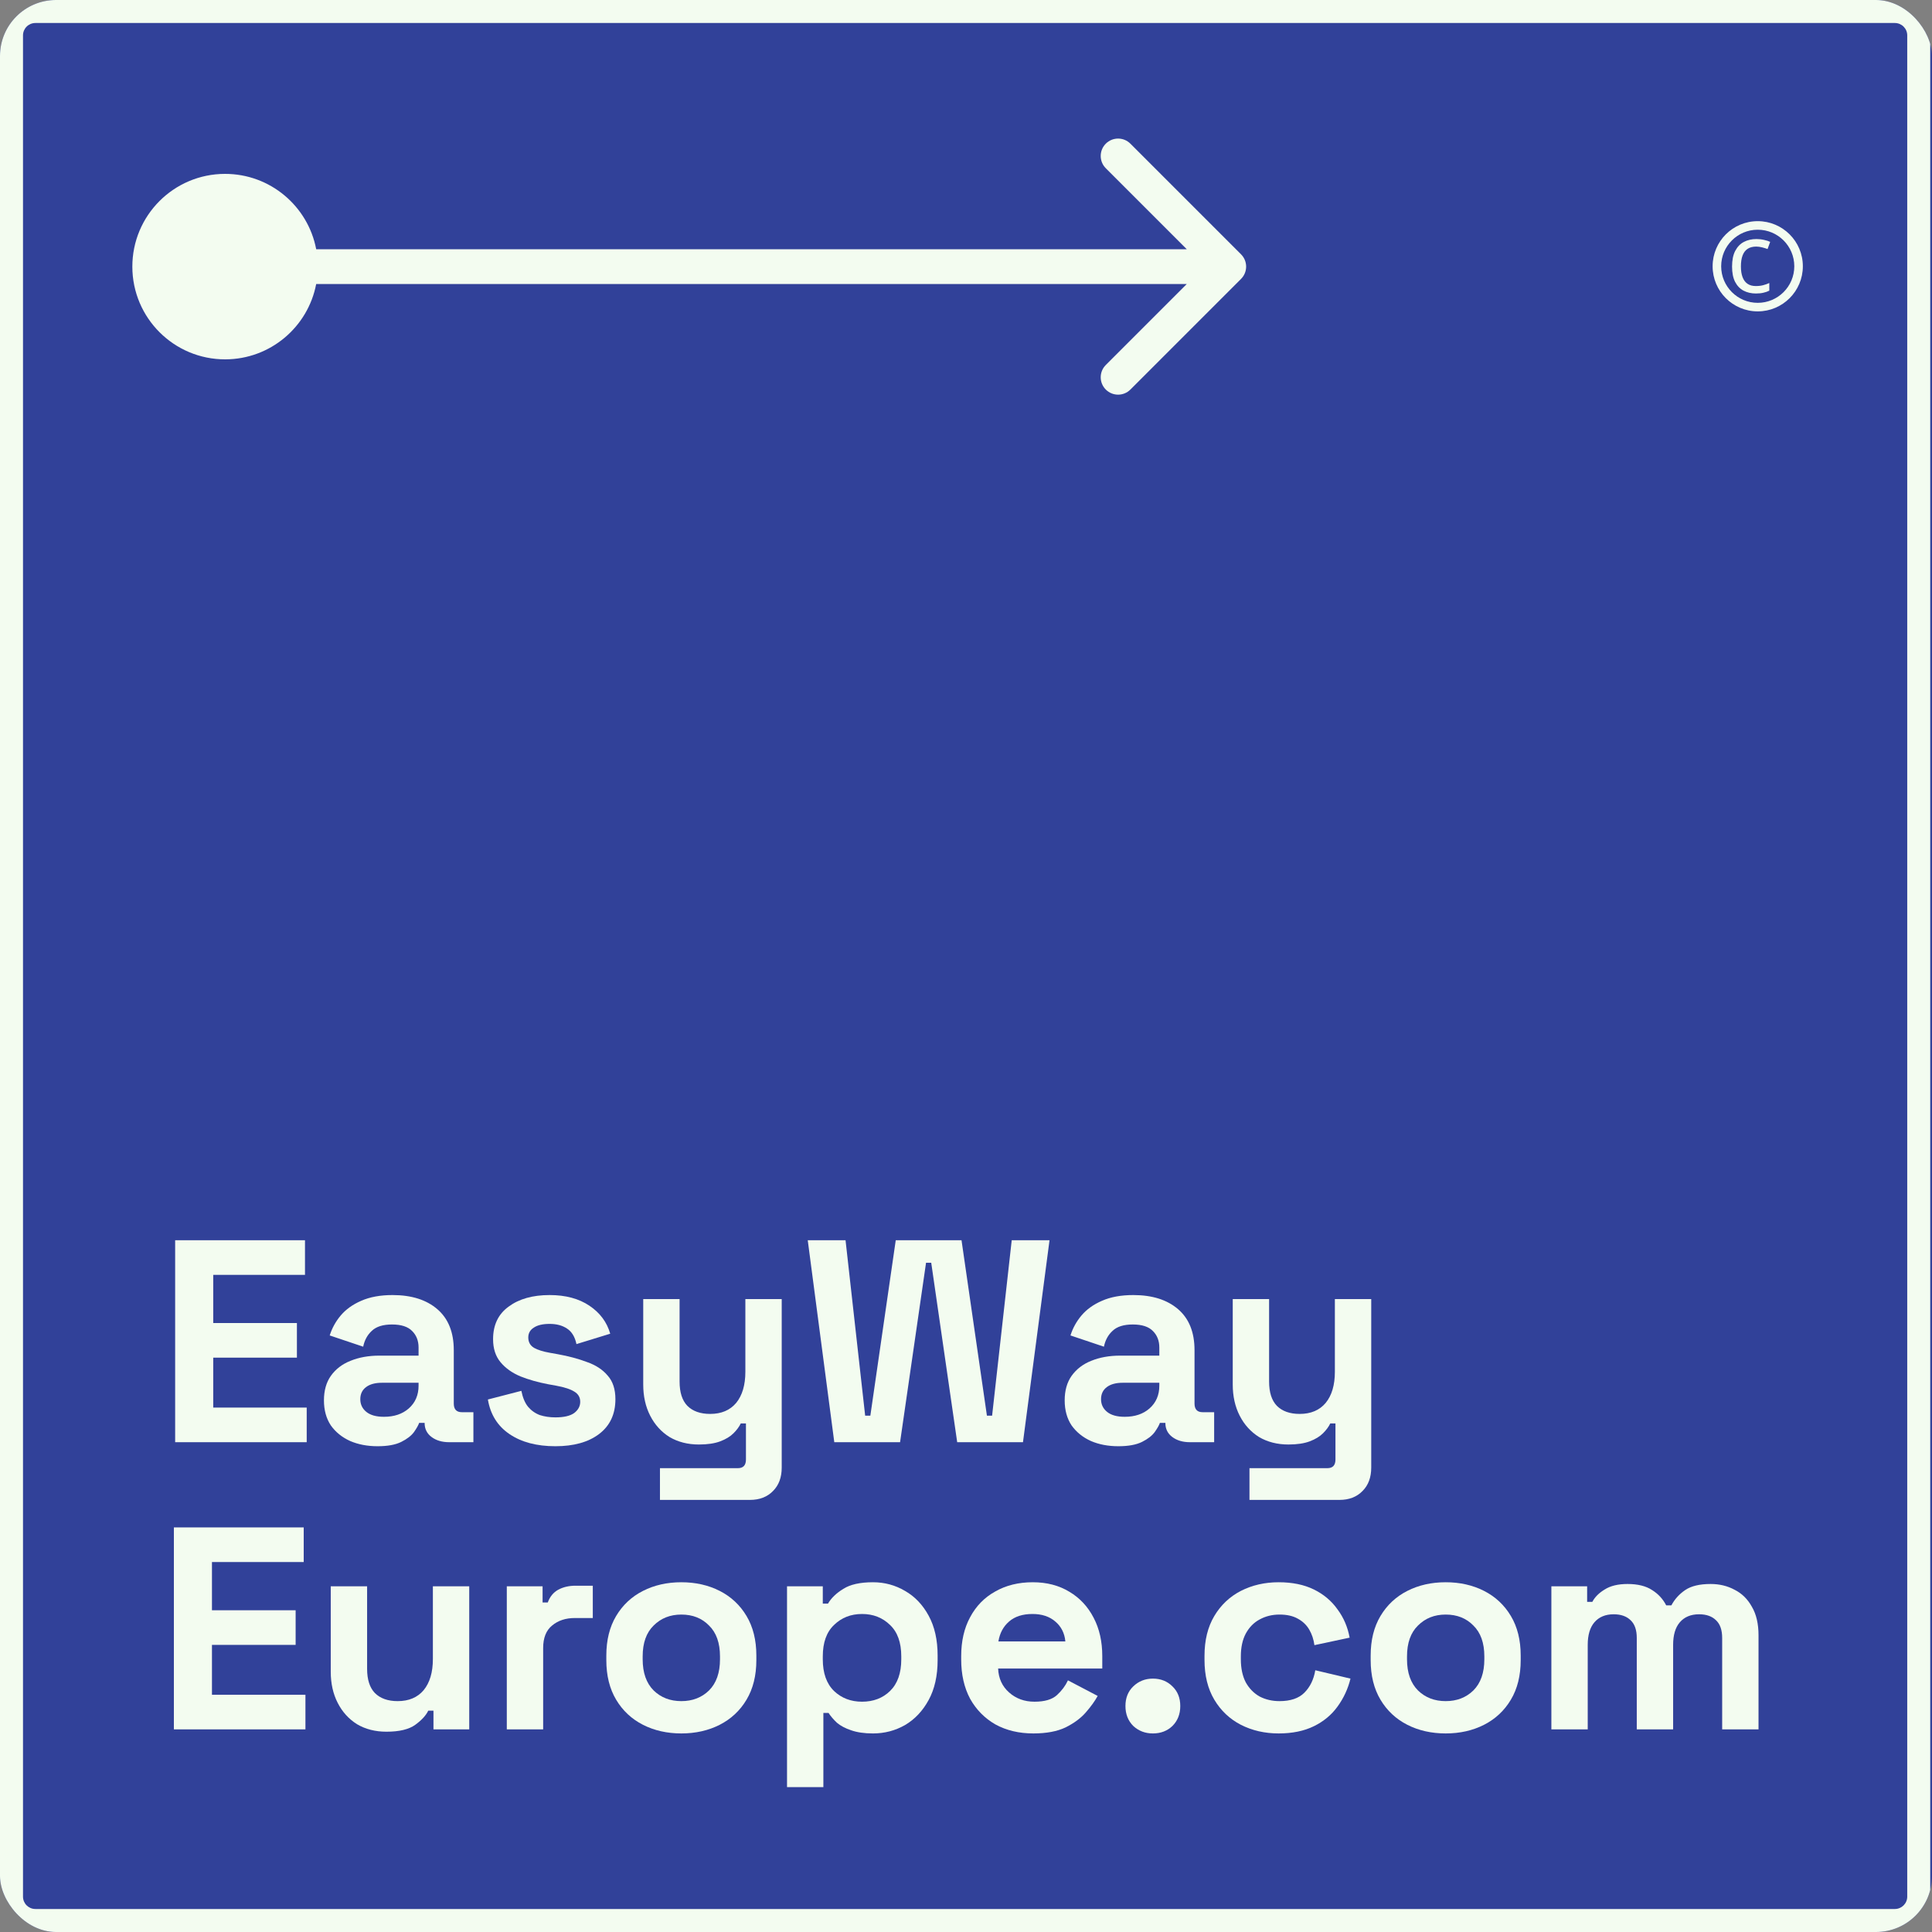 <svg width="138" height="138" viewBox="0 0 138 138" fill="none" xmlns="http://www.w3.org/2000/svg">
<rect x="0" y="0" width="138" height="138" fill="#808080" stroke="none"/>
<g clip-path="url(#clip0_15_1411)">
<rect width="138" height="138" rx="4" fill="#314199"/>
<path d="M110.812 123.528V113.307H113.367V114.419H113.738C113.917 114.076 114.212 113.781 114.624 113.533C115.037 113.272 115.579 113.142 116.253 113.142C116.981 113.142 117.565 113.286 118.004 113.574C118.444 113.849 118.781 114.213 119.014 114.667H119.385C119.619 114.227 119.948 113.863 120.374 113.574C120.8 113.286 121.405 113.142 122.188 113.142C122.82 113.142 123.39 113.279 123.898 113.554C124.42 113.815 124.833 114.22 125.135 114.77C125.451 115.306 125.609 115.986 125.609 116.81V123.528H123.012V116.995C123.012 116.432 122.868 116.013 122.579 115.738C122.291 115.45 121.886 115.306 121.363 115.306C120.773 115.306 120.312 115.498 119.983 115.883C119.667 116.254 119.509 116.789 119.509 117.49V123.528H116.912V116.995C116.912 116.432 116.768 116.013 116.479 115.738C116.191 115.45 115.785 115.306 115.263 115.306C114.673 115.306 114.212 115.498 113.883 115.883C113.567 116.254 113.409 116.789 113.409 117.49V123.528H110.812Z" fill="#F3FCF0"/>
<path d="M103.263 123.817C102.246 123.817 101.333 123.611 100.522 123.199C99.711 122.786 99.073 122.189 98.605 121.406C98.138 120.623 97.905 119.681 97.905 118.582V118.253C97.905 117.153 98.138 116.212 98.605 115.429C99.073 114.646 99.711 114.048 100.522 113.636C101.333 113.224 102.246 113.018 103.263 113.018C104.28 113.018 105.193 113.224 106.004 113.636C106.814 114.048 107.453 114.646 107.92 115.429C108.388 116.212 108.621 117.153 108.621 118.253V118.582C108.621 119.681 108.388 120.623 107.92 121.406C107.453 122.189 106.814 122.786 106.004 123.199C105.193 123.611 104.28 123.817 103.263 123.817ZM103.263 121.509C104.06 121.509 104.719 121.255 105.241 120.746C105.763 120.224 106.024 119.482 106.024 118.52V118.314C106.024 117.353 105.763 116.618 105.241 116.109C104.733 115.587 104.074 115.326 103.263 115.326C102.466 115.326 101.807 115.587 101.285 116.109C100.762 116.618 100.501 117.353 100.501 118.314V118.52C100.501 119.482 100.762 120.224 101.285 120.746C101.807 121.255 102.466 121.509 103.263 121.509Z" fill="#F3FCF0"/>
<path d="M91.332 123.817C90.343 123.817 89.443 123.611 88.632 123.199C87.835 122.786 87.203 122.189 86.736 121.406C86.269 120.623 86.036 119.675 86.036 118.562V118.273C86.036 117.16 86.269 116.212 86.736 115.429C87.203 114.646 87.835 114.048 88.632 113.636C89.443 113.224 90.343 113.018 91.332 113.018C92.307 113.018 93.145 113.19 93.846 113.533C94.547 113.877 95.11 114.351 95.536 114.955C95.976 115.546 96.264 116.219 96.402 116.975L93.887 117.511C93.832 117.099 93.709 116.728 93.516 116.398C93.324 116.068 93.049 115.807 92.692 115.615C92.349 115.422 91.916 115.326 91.394 115.326C90.872 115.326 90.398 115.443 89.972 115.677C89.56 115.896 89.23 116.233 88.983 116.686C88.749 117.126 88.632 117.669 88.632 118.314V118.52C88.632 119.166 88.749 119.716 88.983 120.169C89.23 120.609 89.56 120.945 89.972 121.179C90.398 121.399 90.872 121.509 91.394 121.509C92.177 121.509 92.768 121.309 93.166 120.911C93.578 120.499 93.839 119.963 93.949 119.304L96.463 119.901C96.285 120.629 95.976 121.296 95.536 121.9C95.11 122.491 94.547 122.958 93.846 123.302C93.145 123.645 92.307 123.817 91.332 123.817Z" fill="#F3FCF0"/>
<path d="M82.347 123.817C81.797 123.817 81.33 123.638 80.945 123.281C80.575 122.91 80.389 122.436 80.389 121.859C80.389 121.282 80.575 120.815 80.945 120.458C81.33 120.087 81.797 119.901 82.347 119.901C82.91 119.901 83.377 120.087 83.748 120.458C84.119 120.815 84.305 121.282 84.305 121.859C84.305 122.436 84.119 122.91 83.748 123.281C83.377 123.638 82.91 123.817 82.347 123.817Z" fill="#F3FCF0"/>
<path d="M73.809 123.817C72.792 123.817 71.892 123.604 71.109 123.178C70.34 122.738 69.735 122.127 69.296 121.344C68.87 120.547 68.657 119.613 68.657 118.541V118.294C68.657 117.222 68.87 116.295 69.296 115.512C69.722 114.715 70.319 114.103 71.089 113.678C71.858 113.238 72.751 113.018 73.768 113.018C74.771 113.018 75.643 113.245 76.385 113.698C77.127 114.138 77.704 114.756 78.116 115.553C78.528 116.336 78.734 117.25 78.734 118.294V119.18H71.295C71.322 119.881 71.583 120.451 72.078 120.89C72.572 121.33 73.177 121.55 73.891 121.55C74.62 121.55 75.155 121.392 75.499 121.076C75.842 120.76 76.103 120.41 76.282 120.025L78.405 121.138C78.212 121.495 77.931 121.887 77.56 122.312C77.203 122.725 76.722 123.082 76.117 123.384C75.513 123.673 74.743 123.817 73.809 123.817ZM71.315 117.243H76.097C76.041 116.652 75.801 116.178 75.375 115.821C74.963 115.464 74.42 115.285 73.747 115.285C73.046 115.285 72.49 115.464 72.078 115.821C71.666 116.178 71.412 116.652 71.315 117.243Z" fill="#F3FCF0"/>
<path d="M56.216 127.65V113.307H58.771V114.543H59.142C59.376 114.145 59.74 113.794 60.234 113.492C60.729 113.176 61.437 113.018 62.357 113.018C63.181 113.018 63.944 113.224 64.644 113.636C65.345 114.035 65.909 114.625 66.334 115.409C66.76 116.192 66.973 117.14 66.973 118.253V118.582C66.973 119.695 66.76 120.643 66.334 121.426C65.909 122.209 65.345 122.807 64.644 123.219C63.944 123.618 63.181 123.817 62.357 123.817C61.739 123.817 61.217 123.741 60.791 123.59C60.379 123.453 60.042 123.274 59.781 123.054C59.534 122.821 59.334 122.587 59.183 122.354H58.812V127.65H56.216ZM61.574 121.55C62.384 121.55 63.051 121.296 63.573 120.787C64.109 120.265 64.377 119.51 64.377 118.52V118.314C64.377 117.325 64.109 116.576 63.573 116.068C63.037 115.546 62.371 115.285 61.574 115.285C60.777 115.285 60.111 115.546 59.575 116.068C59.039 116.576 58.771 117.325 58.771 118.314V118.52C58.771 119.51 59.039 120.265 59.575 120.787C60.111 121.296 60.777 121.55 61.574 121.55Z" fill="#F3FCF0"/>
<path d="M48.667 123.817C47.65 123.817 46.736 123.611 45.926 123.199C45.115 122.786 44.476 122.189 44.009 121.406C43.542 120.623 43.309 119.681 43.309 118.582V118.253C43.309 117.153 43.542 116.212 44.009 115.429C44.476 114.646 45.115 114.048 45.926 113.636C46.736 113.224 47.65 113.018 48.667 113.018C49.683 113.018 50.597 113.224 51.408 113.636C52.218 114.048 52.857 114.646 53.324 115.429C53.791 116.212 54.025 117.153 54.025 118.253V118.582C54.025 119.681 53.791 120.623 53.324 121.406C52.857 122.189 52.218 122.786 51.408 123.199C50.597 123.611 49.683 123.817 48.667 123.817ZM48.667 121.509C49.464 121.509 50.123 121.255 50.645 120.746C51.167 120.224 51.428 119.482 51.428 118.52V118.314C51.428 117.353 51.167 116.618 50.645 116.109C50.137 115.587 49.477 115.326 48.667 115.326C47.87 115.326 47.21 115.587 46.688 116.109C46.166 116.618 45.905 117.353 45.905 118.314V118.52C45.905 119.482 46.166 120.224 46.688 120.746C47.21 121.255 47.87 121.509 48.667 121.509Z" fill="#F3FCF0"/>
<path d="M36.2 123.528V113.307H38.756V114.461H39.127C39.278 114.048 39.525 113.746 39.869 113.554C40.226 113.361 40.638 113.265 41.105 113.265H42.342V115.573H41.064C40.405 115.573 39.862 115.752 39.436 116.109C39.01 116.453 38.797 116.989 38.797 117.717V123.528H36.2Z" fill="#F3FCF0"/>
<path d="M27.602 123.693C26.806 123.693 26.105 123.515 25.5 123.157C24.91 122.786 24.449 122.278 24.12 121.632C23.79 120.987 23.625 120.245 23.625 119.407V113.306H26.222V119.2C26.222 119.97 26.407 120.547 26.778 120.932C27.163 121.316 27.706 121.509 28.406 121.509C29.203 121.509 29.821 121.248 30.261 120.726C30.701 120.19 30.92 119.448 30.92 118.5V113.306H33.517V123.528H30.962V122.189H30.591C30.426 122.532 30.117 122.869 29.663 123.199C29.21 123.528 28.523 123.693 27.602 123.693Z" fill="#F3FCF0"/>
<path d="M12.42 123.528V109.102H21.694V111.575H15.14V115.017H21.117V117.49H15.14V121.055H21.817V123.528H12.42Z" fill="#F3FCF0"/>
<path d="M89.248 107.136V104.869H94.812C95.197 104.869 95.39 104.663 95.39 104.25V101.674H95.019C94.909 101.908 94.737 102.141 94.503 102.375C94.27 102.609 93.954 102.801 93.555 102.952C93.157 103.103 92.649 103.179 92.03 103.179C91.234 103.179 90.533 103 89.928 102.643C89.338 102.272 88.877 101.764 88.548 101.118C88.218 100.472 88.053 99.73 88.053 98.892V92.792H90.65V98.686C90.65 99.455 90.835 100.032 91.206 100.417C91.591 100.802 92.133 100.994 92.834 100.994C93.631 100.994 94.249 100.733 94.689 100.211C95.129 99.675 95.348 98.933 95.348 97.985V92.792H97.945V104.827C97.945 105.528 97.739 106.084 97.327 106.497C96.915 106.923 96.365 107.136 95.678 107.136H89.248Z" fill="#F3FCF0"/>
<path d="M79.883 103.302C79.154 103.302 78.502 103.179 77.925 102.931C77.348 102.67 76.888 102.299 76.544 101.819C76.214 101.324 76.049 100.726 76.049 100.026C76.049 99.325 76.214 98.741 76.544 98.274C76.888 97.793 77.355 97.436 77.945 97.202C78.55 96.955 79.237 96.831 80.006 96.831H82.809V96.254C82.809 95.773 82.658 95.382 82.356 95.079C82.053 94.764 81.573 94.606 80.913 94.606C80.267 94.606 79.787 94.757 79.471 95.059C79.154 95.347 78.948 95.725 78.852 96.192L76.462 95.389C76.626 94.867 76.888 94.393 77.245 93.967C77.616 93.527 78.103 93.177 78.708 92.916C79.326 92.641 80.075 92.504 80.954 92.504C82.301 92.504 83.365 92.84 84.149 93.513C84.932 94.186 85.323 95.162 85.323 96.44V100.252C85.323 100.664 85.516 100.871 85.9 100.871H86.725V103.014H84.994C84.485 103.014 84.066 102.89 83.736 102.643C83.407 102.396 83.242 102.066 83.242 101.654V101.633H82.85C82.795 101.798 82.672 102.018 82.479 102.292C82.287 102.554 81.985 102.787 81.573 102.993C81.16 103.199 80.597 103.302 79.883 103.302ZM80.336 101.2C81.064 101.2 81.655 101.001 82.108 100.603C82.576 100.19 82.809 99.648 82.809 98.975V98.769H80.192C79.711 98.769 79.333 98.871 79.058 99.078C78.784 99.284 78.646 99.572 78.646 99.943C78.646 100.314 78.79 100.616 79.079 100.85C79.368 101.083 79.787 101.2 80.336 101.2Z" fill="#F3FCF0"/>
<path d="M59.592 103.014L57.696 88.588H60.396L61.797 101.118H62.168L63.982 88.588H68.68L70.494 101.118H70.865L72.266 88.588H74.966L73.07 103.014H68.371L66.516 90.195H66.146L64.291 103.014H59.592Z" fill="#F3FCF0"/>
<path d="M47.14 107.136V104.869H52.705C53.089 104.869 53.282 104.663 53.282 104.25V101.674H52.911C52.801 101.908 52.629 102.141 52.395 102.375C52.162 102.609 51.846 102.801 51.447 102.952C51.049 103.103 50.541 103.179 49.922 103.179C49.126 103.179 48.425 103 47.82 102.643C47.23 102.272 46.769 101.764 46.44 101.118C46.11 100.472 45.945 99.73 45.945 98.892V92.792H48.542V98.686C48.542 99.455 48.727 100.032 49.098 100.417C49.483 100.802 50.025 100.994 50.726 100.994C51.523 100.994 52.141 100.733 52.581 100.211C53.02 99.675 53.24 98.933 53.24 97.985V92.792H55.837V104.827C55.837 105.528 55.631 106.084 55.219 106.497C54.807 106.923 54.257 107.136 53.57 107.136H47.14Z" fill="#F3FCF0"/>
<path d="M39.671 103.302C38.339 103.302 37.246 103.014 36.395 102.437C35.543 101.86 35.028 101.035 34.849 99.964L37.24 99.346C37.336 99.826 37.494 100.204 37.714 100.479C37.947 100.754 38.229 100.953 38.559 101.077C38.902 101.187 39.273 101.241 39.671 101.241C40.276 101.241 40.722 101.138 41.011 100.932C41.3 100.713 41.444 100.445 41.444 100.129C41.444 99.813 41.306 99.572 41.032 99.407C40.757 99.229 40.317 99.085 39.713 98.975L39.136 98.871C38.421 98.734 37.769 98.549 37.178 98.315C36.587 98.068 36.113 97.731 35.756 97.305C35.399 96.879 35.22 96.33 35.22 95.657C35.22 94.64 35.591 93.864 36.333 93.328C37.075 92.778 38.05 92.504 39.259 92.504C40.4 92.504 41.348 92.758 42.103 93.266C42.859 93.774 43.353 94.441 43.587 95.265L41.176 96.007C41.066 95.485 40.839 95.114 40.496 94.894C40.166 94.674 39.754 94.564 39.259 94.564C38.765 94.564 38.387 94.654 38.126 94.832C37.865 94.997 37.734 95.231 37.734 95.533C37.734 95.863 37.872 96.11 38.146 96.275C38.421 96.426 38.792 96.543 39.259 96.625L39.836 96.728C40.606 96.866 41.3 97.051 41.918 97.285C42.55 97.504 43.044 97.827 43.402 98.253C43.773 98.665 43.958 99.229 43.958 99.943C43.958 101.015 43.566 101.846 42.783 102.437C42.014 103.014 40.977 103.302 39.671 103.302Z" fill="#F3FCF0"/>
<path d="M26.972 103.302C26.244 103.302 25.591 103.179 25.014 102.931C24.437 102.67 23.977 102.299 23.634 101.819C23.304 101.324 23.139 100.726 23.139 100.026C23.139 99.325 23.304 98.741 23.634 98.274C23.977 97.793 24.444 97.436 25.035 97.202C25.64 96.955 26.326 96.831 27.096 96.831H29.898V96.254C29.898 95.773 29.747 95.382 29.445 95.079C29.143 94.764 28.662 94.606 28.003 94.606C27.357 94.606 26.876 94.757 26.56 95.059C26.244 95.347 26.038 95.725 25.942 96.192L23.551 95.389C23.716 94.867 23.977 94.393 24.334 93.967C24.705 93.527 25.193 93.177 25.797 92.916C26.416 92.641 27.165 92.504 28.044 92.504C29.39 92.504 30.455 92.84 31.238 93.513C32.021 94.186 32.413 95.162 32.413 96.44V100.252C32.413 100.664 32.605 100.871 32.99 100.871H33.814V103.014H32.083C31.575 103.014 31.156 102.89 30.826 102.643C30.496 102.396 30.331 102.066 30.331 101.654V101.633H29.94C29.885 101.798 29.761 102.018 29.569 102.292C29.376 102.554 29.074 102.787 28.662 102.993C28.25 103.199 27.687 103.302 26.972 103.302ZM27.425 101.2C28.154 101.2 28.744 101.001 29.198 100.603C29.665 100.19 29.898 99.648 29.898 98.975V98.769H27.281C26.8 98.769 26.423 98.871 26.148 99.078C25.873 99.284 25.736 99.572 25.736 99.943C25.736 100.314 25.88 100.616 26.168 100.85C26.457 101.083 26.876 101.2 27.425 101.2Z" fill="#F3FCF0"/>
<path d="M12.511 103.014V88.588H21.785V91.061H15.231V94.502H21.208V96.975H15.231V100.541H21.908V103.014H12.511Z" fill="#F3FCF0"/>
<path d="M78.986 10.262C79.471 9.777 80.257 9.777 80.742 10.262L88.646 18.166C89.131 18.651 89.131 19.437 88.646 19.922L80.742 27.826C80.257 28.311 79.471 28.311 78.986 27.826C78.501 27.341 78.501 26.555 78.986 26.07L84.77 20.286L22.585 20.286C22.004 23.346 19.318 25.663 16.088 25.668C12.43 25.674 9.459 22.713 9.453 19.055C9.447 15.397 12.408 12.426 16.066 12.42C19.304 12.415 22.002 14.733 22.585 17.802L84.769 17.802L78.986 12.018C78.501 11.533 78.501 10.747 78.986 10.262Z" fill="#F3FCF0"/>
<path d="M125.42 20.964C125.091 20.964 124.797 20.896 124.538 20.761C124.284 20.626 124.082 20.416 123.934 20.131C123.79 19.847 123.719 19.483 123.719 19.04C123.719 18.578 123.795 18.203 123.948 17.914C124.101 17.625 124.307 17.413 124.566 17.277C124.83 17.142 125.129 17.075 125.462 17.075C125.652 17.075 125.835 17.096 126.011 17.138C126.187 17.175 126.33 17.221 126.441 17.277L126.254 17.788C126.143 17.746 126.013 17.706 125.865 17.669C125.717 17.632 125.578 17.613 125.448 17.613C125.198 17.613 124.992 17.667 124.83 17.774C124.668 17.881 124.547 18.04 124.469 18.25C124.39 18.46 124.351 18.721 124.351 19.033C124.351 19.332 124.39 19.586 124.469 19.796C124.547 20.006 124.666 20.164 124.823 20.271C124.98 20.379 125.177 20.432 125.413 20.432C125.617 20.432 125.795 20.411 125.948 20.369C126.105 20.327 126.249 20.276 126.379 20.215V20.761C126.254 20.826 126.115 20.875 125.962 20.908C125.814 20.945 125.633 20.964 125.42 20.964Z" fill="#F3FCF0"/>
<path d="M128.164 19.019C128.164 17.577 126.994 16.408 125.552 16.408C124.11 16.408 122.941 17.577 122.941 19.019C122.941 20.461 124.11 21.631 125.552 21.631V22.242C123.772 22.242 122.33 20.799 122.33 19.019C122.33 17.239 123.772 15.797 125.552 15.797C127.332 15.797 128.775 17.239 128.775 19.019C128.775 20.799 127.332 22.242 125.552 22.242V21.631C126.994 21.631 128.164 20.461 128.164 19.019Z" fill="#F3FCF0"/>
<path d="M135.346 136.357V138H2.527V136.357H135.346ZM136.231 135.473V2.527C136.231 2.039 135.835 1.643 135.346 1.643H2.527C2.039 1.643 1.643 2.039 1.643 2.527V135.473C1.643 135.961 2.039 136.357 2.527 136.357V138C1.153 138 0.035 136.904 0.001 135.538L0 135.473V2.527C0 1.153 1.096 0.035 2.462 0.001L2.527 0H135.346L135.411 0.001C136.777 0.035 137.874 1.153 137.874 2.527V135.473C137.874 136.868 136.742 138 135.346 138V136.357C135.835 136.357 136.231 135.961 136.231 135.473Z" fill="#F3FCF0"/>
</g>
<defs>
<clipPath id="clip0_15_1411">
<rect width="138" height="138" rx="4" fill="white"/>
</clipPath>
</defs>
</svg>
